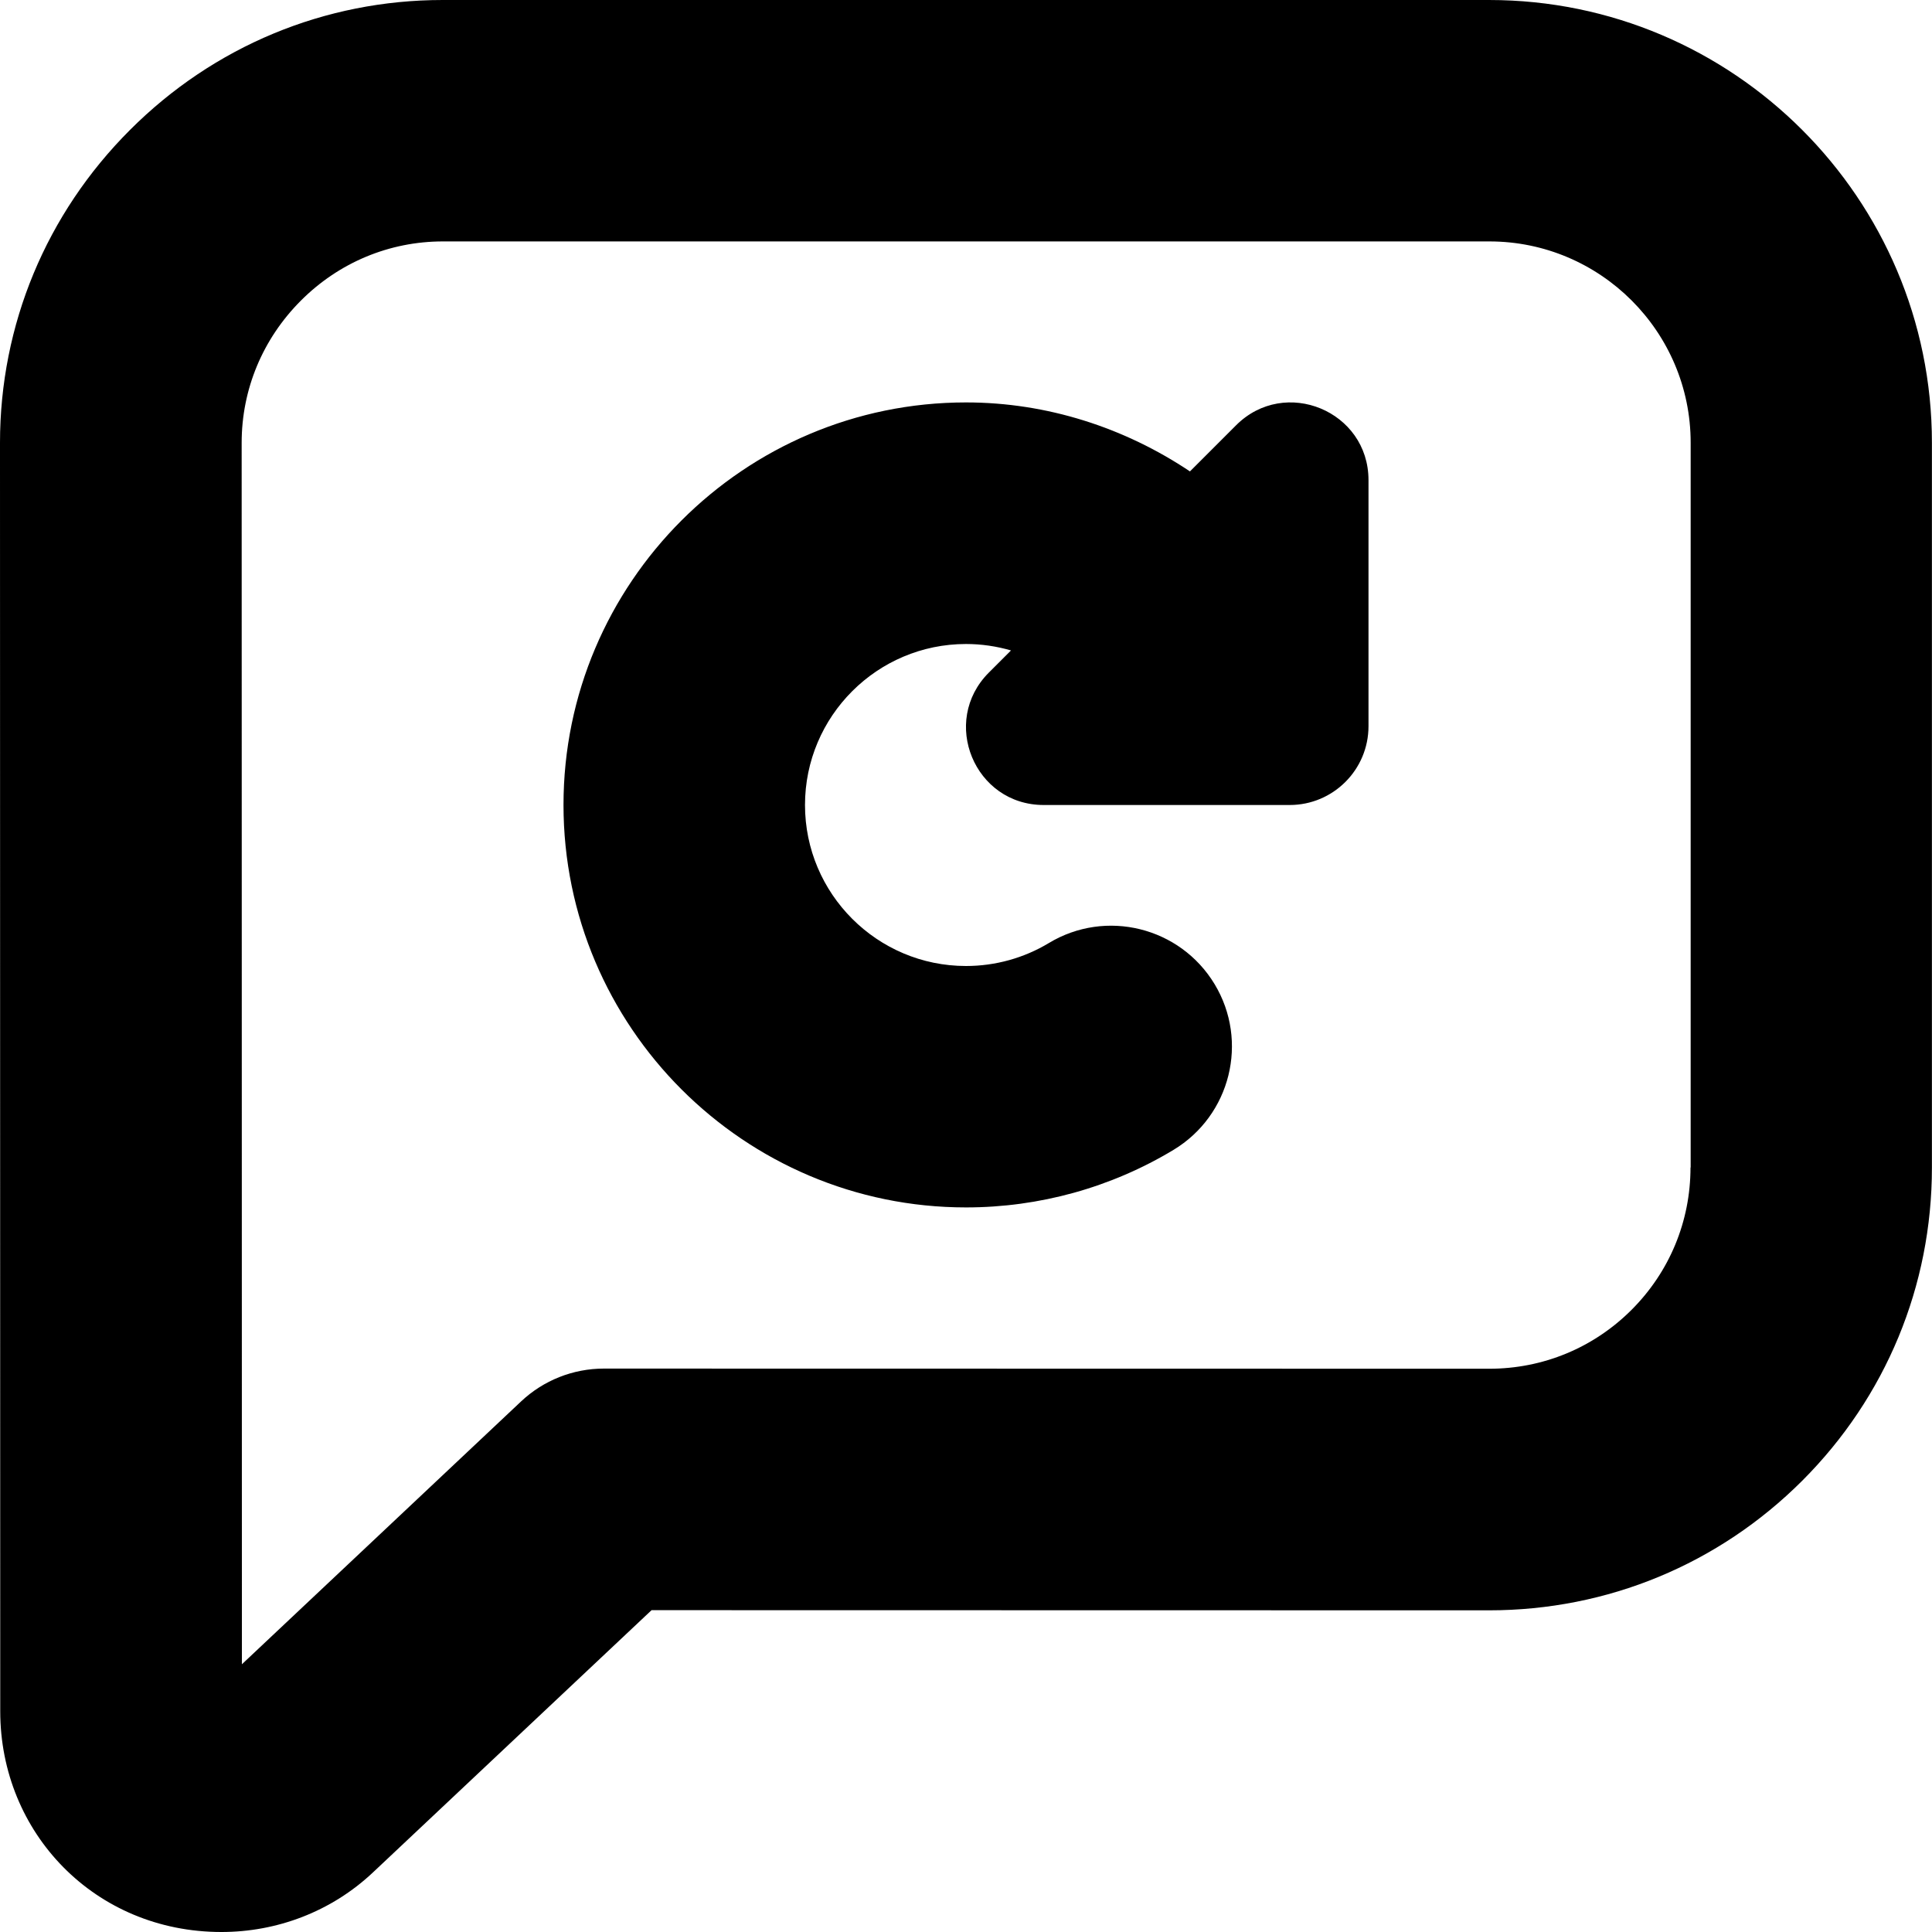 <svg id="Layer_1" viewBox="0 0 24 24" xmlns="http://www.w3.org/2000/svg" data-name="Layer 1"><path d="m18.5 0h-13c-1.465 0-2.845.573-3.886 1.615-1.041 1.041-1.614 2.421-1.614 3.886l.003 15.757c0 1.511 1.176 2.742 2.748 2.742.686 0 1.363-.251 1.883-.741l3.46-3.257 10.404.002h.001c1.469 0 2.85-.572 3.889-1.61 1.039-1.039 1.611-2.42 1.611-3.89v-9.004c0-3.033-2.467-5.5-5.5-5.5zm2.5 14.503c0 .668-.26 1.296-.732 1.768s-1.1.732-1.768.732l-10.999-.002c-.382 0-.75.146-1.028.408l-3.468 3.265-.003-15.174c0-.664.261-1.29.735-1.765s1.101-.736 1.765-.736h13c1.378 0 2.5 1.122 2.5 2.5v9.004zm-4-8.538v3.056c0 .54-.438.979-.979.979h-3.056c-.859 0-1.288-1.038-.681-1.645l.275-.275c-.179-.052-.367-.08-.559-.08-1.103 0-2 .897-2 2s.897 2 2 2c.364 0 .72-.099 1.029-.285.709-.428 1.63-.199 2.059.51.428.709.199 1.631-.51 2.059-.776.468-1.667.715-2.578.715-2.757 0-5-2.243-5-5s2.243-5 5-5c1.008 0 1.971.314 2.782.857l.573-.573c.607-.607 1.645-.177 1.645.681z"/></svg>